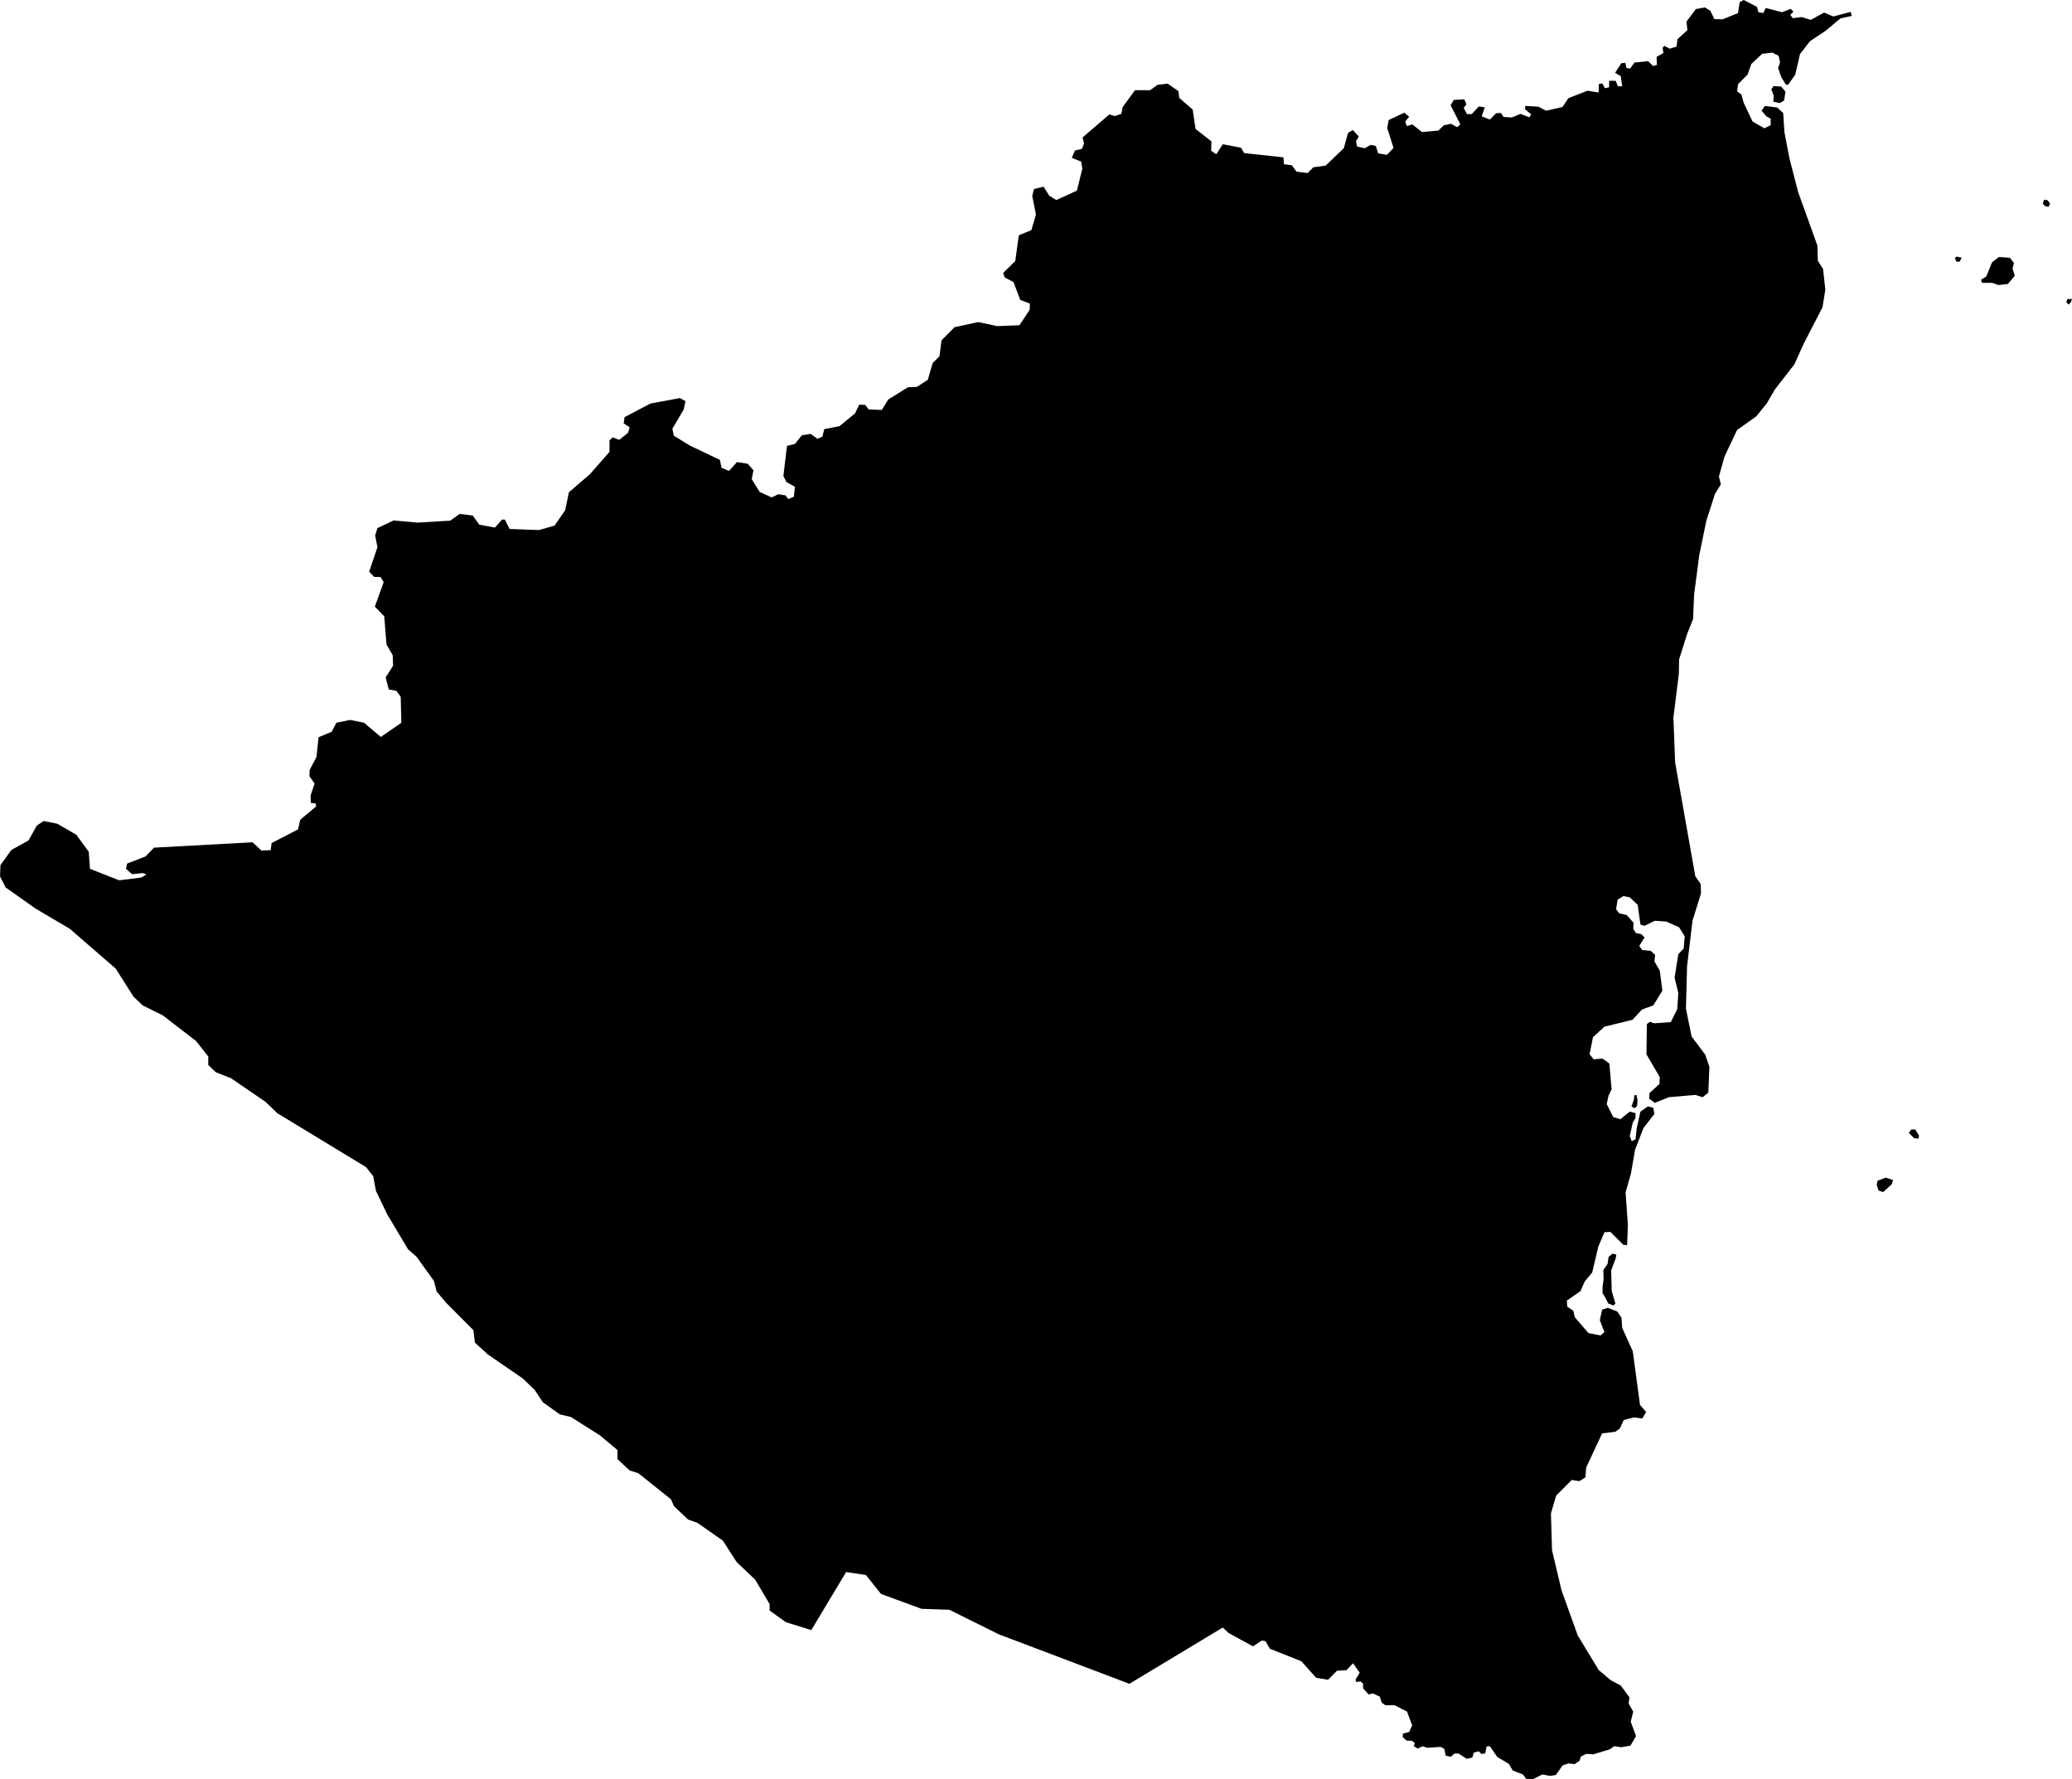 <svg xmlns="http://www.w3.org/2000/svg" viewBox="316.159 394.559 18.983 16.297">
  <path d="M332.41,395.435l-0.023-0.057l0.021-0.031l0.07,0.005l0.039,0.047l-0.013,0.081l-0.039,0.023l-0.06-0.013L332.41,395.435z M333.695,404.984l0.042,0.005l0.003-0.029l-0.034-0.055h-0.036l-0.023,0.031L333.695,404.984z M331.132,404.592l0.019-0.004l0.01,0.044l-0.003,0.057l-0.023,0.021l-0.029-0.016l0.023-0.065L331.132,404.592z M333.353,405.412l0.007-0.038l0.076-0.028l0.066,0.021l-0.01,0.038l-0.08,0.073l-0.042-0.014L333.353,405.412z M330.841,406.404v-0.057l0.01-0.073l-0.003-0.081l0.039-0.057l0.01-0.065l0.036-0.029l0.034,0.008l-0.005,0.034l-0.042,0.112l0.005,0.188l0.034,0.115l-0.018,0.018l-0.047-0.018l-0.029-0.057L330.841,406.404z M334.086,396.909l0.045,0.01l-0.017,0.035l-0.031,0.003l-0.014-0.035L334.086,396.909z M334.875,396.426l0.021,0.021l0.031,0.007l0.014-0.031l-0.024-0.031l-0.031-0.003L334.875,396.426z M335.111,397.35l0.021-0.024l0.01-0.028H335.1l-0.01,0.028L335.111,397.35z M334.409,397.149l0.059,0.021l0.087-0.01l0.063-0.076l-0.021-0.066l0.014-0.049l-0.038-0.049l-0.101-0.007l-0.063,0.049l-0.052,0.129l-0.049,0.031l0.01,0.028H334.409z M323.592,409.49l0.319-0.532l0.181,0.028l0.139,0.173l0.37,0.136l0.256,0.009l0.451,0.224l1.198,0.454l0.855-0.515l0.053,0.049l0.224,0.123l0.082-0.054l0.033,0.007l0.04,0.069l0.288,0.114l0.136,0.152l0.109,0.018l0.083-0.083l0.085-0.004l0.061-0.064l0.061,0.086l-0.039,0.066l0.008,0.02l0.037-0.006l0.024,0.02l0.001,0.043l0.05,0.056l0.042-0.008l0.061,0.029l0.018,0.055l0.034,0.024l0.083-0.001l0.114,0.058l0.048,0.126l-0.027,0.061l-0.057,0.015l-0.004,0.032l0.037,0.032l0.047,0.002l0.029,0.021l-0.011,0.028l0.036,0.022l0.046-0.021l0.041,0.014l0.124-0.008l0.034,0.019l0.011,0.06l0.047,0.012l0.035-0.03h0.037l0.074,0.048l0.052-0.011l0.013-0.046l0.046-0.012l0.024,0.025l0.035-0.006l0.013-0.063l0.029-0.003l0.069,0.1l0.106,0.063l0.035,0.06l0.094,0.037l0.029,0.039l0.061,0.004l0.089-0.044l0.068,0.014l0.055-0.009l0.061-0.088l0.055-0.018l0.054,0.007l0.046-0.031l0.014-0.04l0.047-0.023l0.066,0.004l0.151-0.046l0.04-0.029l0.063,0.01l0.085-0.014l0.052-0.088l-0.049-0.132l0.023-0.092l-0.042-0.073l0.007-0.059l-0.08-0.108l-0.09-0.047l-0.111-0.094l-0.192-0.316l-0.149-0.414l-0.087-0.368l-0.01-0.337l0.048-0.163l0.143-0.143l0.069,0.011l0.056-0.035l0.007-0.09l0.146-0.313l0.121-0.014l0.042-0.031l0.035-0.077l0.094-0.024l0.076,0.01l0.035-0.059l-0.056-0.066l-0.066-0.49l-0.097-0.215l-0.007-0.094l-0.038-0.056l-0.087-0.034l-0.052,0.017l-0.021,0.097l0.042,0.108l-0.035,0.031l-0.111-0.021l-0.125-0.145l-0.014-0.06l-0.056-0.038l-0.003-0.055l0.125-0.087l0.038-0.087l0.069-0.083l0.056-0.237l0.056-0.132l0.055-0.003l0.118,0.118l0.035,0.003l0.007-0.187l-0.021-0.296l0.049-0.173l0.038-0.219l0.077-0.198l0.1-0.129l-0.01-0.056l-0.049-0.013l-0.069,0.048l-0.035,0.157l-0.01,0.097l-0.035,0.017l-0.018-0.048l0.028-0.122l0.025-0.042v-0.045l-0.053-0.014l-0.086,0.07l-0.066-0.021l-0.059-0.118l0.017-0.077l0.028-0.059l-0.021-0.236l-0.063-0.045l-0.08,0.007l-0.038-0.046l0.031-0.156l0.105-0.097l0.257-0.063l0.087-0.094l0.104-0.038l0.083-0.135l-0.024-0.184l-0.049-0.084l0.007-0.059l-0.041-0.038l-0.077-0.007l-0.028-0.038l0.049-0.077l-0.031-0.031l-0.049-0.01l-0.024-0.039l0.003-0.055l-0.062-0.07l-0.07-0.017l-0.028-0.038l0.014-0.087l0.052-0.032l0.059,0.011l0.073,0.069l0.025,0.181l0.038,0.011l0.094-0.046l0.104,0.007l0.118,0.052l0.052,0.084l-0.01,0.111l-0.049,0.052l-0.034,0.216l0.034,0.139l-0.01,0.149l-0.059,0.118l-0.153,0.011l-0.038-0.014l-0.028,0.021l-0.004,0.277l0.122,0.209l-0.003,0.063l-0.091,0.083l-0.003,0.052l0.052,0.038l0.128-0.052l0.244-0.021l0.066,0.021l0.052-0.042l0.01-0.236l-0.038-0.111l-0.125-0.167l-0.052-0.255l0.01-0.386l0.05-0.42l0.078-0.25l-0.003-0.086l-0.049-0.07l-0.185-1.043l-0.016-0.411l0.05-0.402l0.002-0.13l0.073-0.232l0.055-0.138l0.01-0.227l0.047-0.359l0.065-0.316l0.079-0.245l0.054-0.088l-0.018-0.071l0.052-0.185l0.115-0.242l0.174-0.123l0.097-0.119l0.073-0.126l0.18-0.232l0.086-0.19l0.172-0.333l0.026-0.162l-0.021-0.19l-0.047-0.073l-0.005-0.142l-0.177-0.491l-0.079-0.308l-0.046-0.24l-0.011-0.174l-0.055-0.05l-0.112-0.015l-0.031,0.044l0.044,0.052l0.039,0.021v0.06l-0.057,0.028l-0.109-0.062l-0.081-0.172l-0.021-0.076l-0.039-0.028l0.008-0.066l0.088-0.088l0.034-0.097l0.099-0.093l0.094-0.011l0.057,0.029l0.013,0.06l-0.018,0.052l0.029,0.083l0.042,0.068l0.02,0.003l0.066-0.092l0.044-0.19l0.091-0.117l0.141-0.094l0.138-0.115l0.104-0.023l-0.01-0.037l-0.159,0.042l-0.084-0.036l-0.122,0.067l-0.084-0.026l-0.08,0.011l-0.024-0.031l0.029-0.029l-0.026-0.026l-0.078,0.031l-0.151-0.039l-0.021,0.047l-0.045-0.008l-0.013-0.049l-0.122-0.063l-0.037,0.021l-0.015,0.099l-0.141,0.057l-0.076-0.002l-0.036-0.076l-0.05-0.031l-0.083,0.015l-0.086,0.115l0.008,0.078l-0.091,0.084l-0.008,0.067l-0.063,0.019l-0.049-0.026l-0.016,0.018l0.008,0.047l-0.063,0.036l0.003,0.073l-0.034,0.011l-0.047-0.045l-0.125,0.013l-0.039,0.055l-0.034-0.005l-0.01-0.047l-0.037,0.003l-0.057,0.088l0.052,0.031l0.013,0.092h-0.039l-0.021-0.05h-0.06v0.06l-0.039,0.008l-0.023-0.044l-0.032,0.005l-0.002,0.078l-0.102-0.016l-0.175,0.068l-0.054,0.081l-0.149,0.034l-0.073-0.037l-0.12-0.007v0.031l0.055,0.047l-0.016,0.026l-0.083-0.031l-0.078,0.033l-0.076-0.005l-0.023-0.036l-0.045,0.002l-0.057,0.058l-0.075-0.029l0.028-0.083l-0.054-0.008l-0.066,0.07h-0.044l-0.029-0.057l0.024-0.032l-0.018-0.046l-0.097,0.005l-0.029,0.049l0.089,0.175l-0.029,0.026l-0.057-0.031l-0.065,0.013l-0.05,0.049l-0.151,0.013l-0.088-0.07l-0.05,0.016l-0.015-0.042l0.036-0.044l-0.044-0.037l-0.144,0.068l-0.013,0.073l0.058,0.182l-0.06,0.063l-0.081-0.013l-0.021-0.068l-0.047-0.01l-0.055,0.031l-0.07-0.016l-0.01-0.049l0.026-0.042l-0.055-0.06l-0.044,0.026l-0.039,0.141l-0.167,0.159l-0.112,0.015l-0.052,0.053l-0.102-0.013l-0.042-0.058l-0.073-0.01l-0.005-0.063l-0.36-0.039l-0.028-0.049l-0.167-0.032l-0.06,0.092l-0.047-0.032l0.003-0.086l-0.146-0.114l-0.026-0.178l-0.123-0.106l-0.008-0.063l-0.099-0.068l-0.093,0.011l-0.066,0.049h-0.14l-0.112,0.154l-0.013,0.063l-0.06,0.02l-0.05-0.015l-0.245,0.211l0.013,0.055l-0.018,0.049l-0.065,0.016l-0.029,0.067l0.086,0.034l0.011,0.065l-0.05,0.201l-0.188,0.086l-0.065-0.039l-0.052-0.083l-0.088,0.021l-0.016,0.065l0.034,0.169l-0.042,0.143l-0.115,0.047l-0.033,0.237l-0.11,0.107l0.013,0.042l0.081,0.042l0.062,0.164l0.089,0.034l-0.003,0.057l-0.093,0.141l-0.204,0.008l-0.174-0.037l-0.217,0.047l-0.119,0.12l-0.019,0.146l-0.062,0.062l-0.045,0.154l-0.101,0.065l-0.081,0.003l-0.18,0.112l-0.06,0.096l-0.12-0.005l-0.031-0.041l-0.055-0.003l-0.039,0.081l-0.143,0.117l-0.138,0.026l-0.018,0.07l-0.045,0.019l-0.062-0.045l-0.081,0.013l-0.063,0.079l-0.073,0.018l-0.033,0.276l0.028,0.055l0.078,0.044l-0.01,0.091l-0.05,0.021l-0.028-0.034l-0.065-0.01l-0.06,0.029l-0.11-0.05l-0.073-0.117l0.016-0.081l-0.052-0.06l-0.099-0.016l-0.073,0.081l-0.068-0.028l-0.016-0.073l-0.279-0.133l-0.143-0.089l-0.013-0.063l0.104-0.177l0.016-0.075l-0.05-0.029l-0.271,0.05l-0.237,0.125l-0.008,0.057l0.055,0.036l-0.015,0.05l-0.081,0.065l-0.06-0.023l-0.029,0.028v0.105l-0.18,0.205l-0.192,0.165l-0.034,0.164l-0.097,0.141l-0.143,0.041l-0.269-0.01l-0.044-0.086h-0.026l-0.065,0.073l-0.143-0.026l-0.06-0.084l-0.12-0.015l-0.086,0.062l-0.3,0.018l-0.219-0.02l-0.148,0.07l-0.021,0.068l0.021,0.107l-0.076,0.224l0.047,0.049h0.057l0.029,0.047l-0.081,0.224l0.086,0.089l0.021,0.258l0.057,0.099l0.003,0.096l-0.068,0.107l0.029,0.11l0.07,0.013l0.039,0.054l0.006,0.238l-0.188,0.13l-0.154-0.13l-0.128-0.026l-0.125,0.026l-0.044,0.083l-0.12,0.05l-0.018,0.179l-0.063,0.12l-0.002,0.058l0.047,0.067l-0.037,0.11l0.003,0.068l0.041,0.002l0.008,0.029l-0.146,0.122l-0.021,0.089l-0.242,0.125l-0.008,0.065l-0.086,0.003l-0.08-0.075l-0.903,0.049l-0.077,0.08l-0.17,0.066l-0.01,0.048l0.055,0.049l0.101-0.01l0.031,0.013l-0.048,0.028l-0.202,0.025l-0.267-0.105l-0.011-0.156l-0.114-0.156l-0.174-0.101l-0.125-0.025l-0.063,0.042l-0.076,0.136l-0.157,0.087l-0.1,0.139l-0.004,0.104l0.052,0.101l0.275,0.194l0.312,0.184l0.421,0.365l0.163,0.257l0.084,0.08l0.184,0.091l0.306,0.236l0.111,0.142v0.077l0.069,0.066l0.139,0.055l0.316,0.216l0.108,0.104l0.813,0.494l0.066,0.083l0.025,0.135l0.104,0.216l0.191,0.32l0.076,0.066l0.16,0.222l0.025,0.097l0.087,0.104l0.25,0.251l0.014,0.114l0.118,0.108l0.319,0.219l0.112,0.108l0.073,0.111l0.156,0.111l0.101,0.024l0.264,0.167l0.163,0.136v0.083l0.111,0.104l0.08,0.025l0.299,0.239l0.028,0.063l0.128,0.122l0.087,0.031l0.233,0.163l0.125,0.195l0.171,0.163l0.132,0.223v0.059l0.149,0.107l0.233,0.072L323.592,409.49z"/>
</svg>
